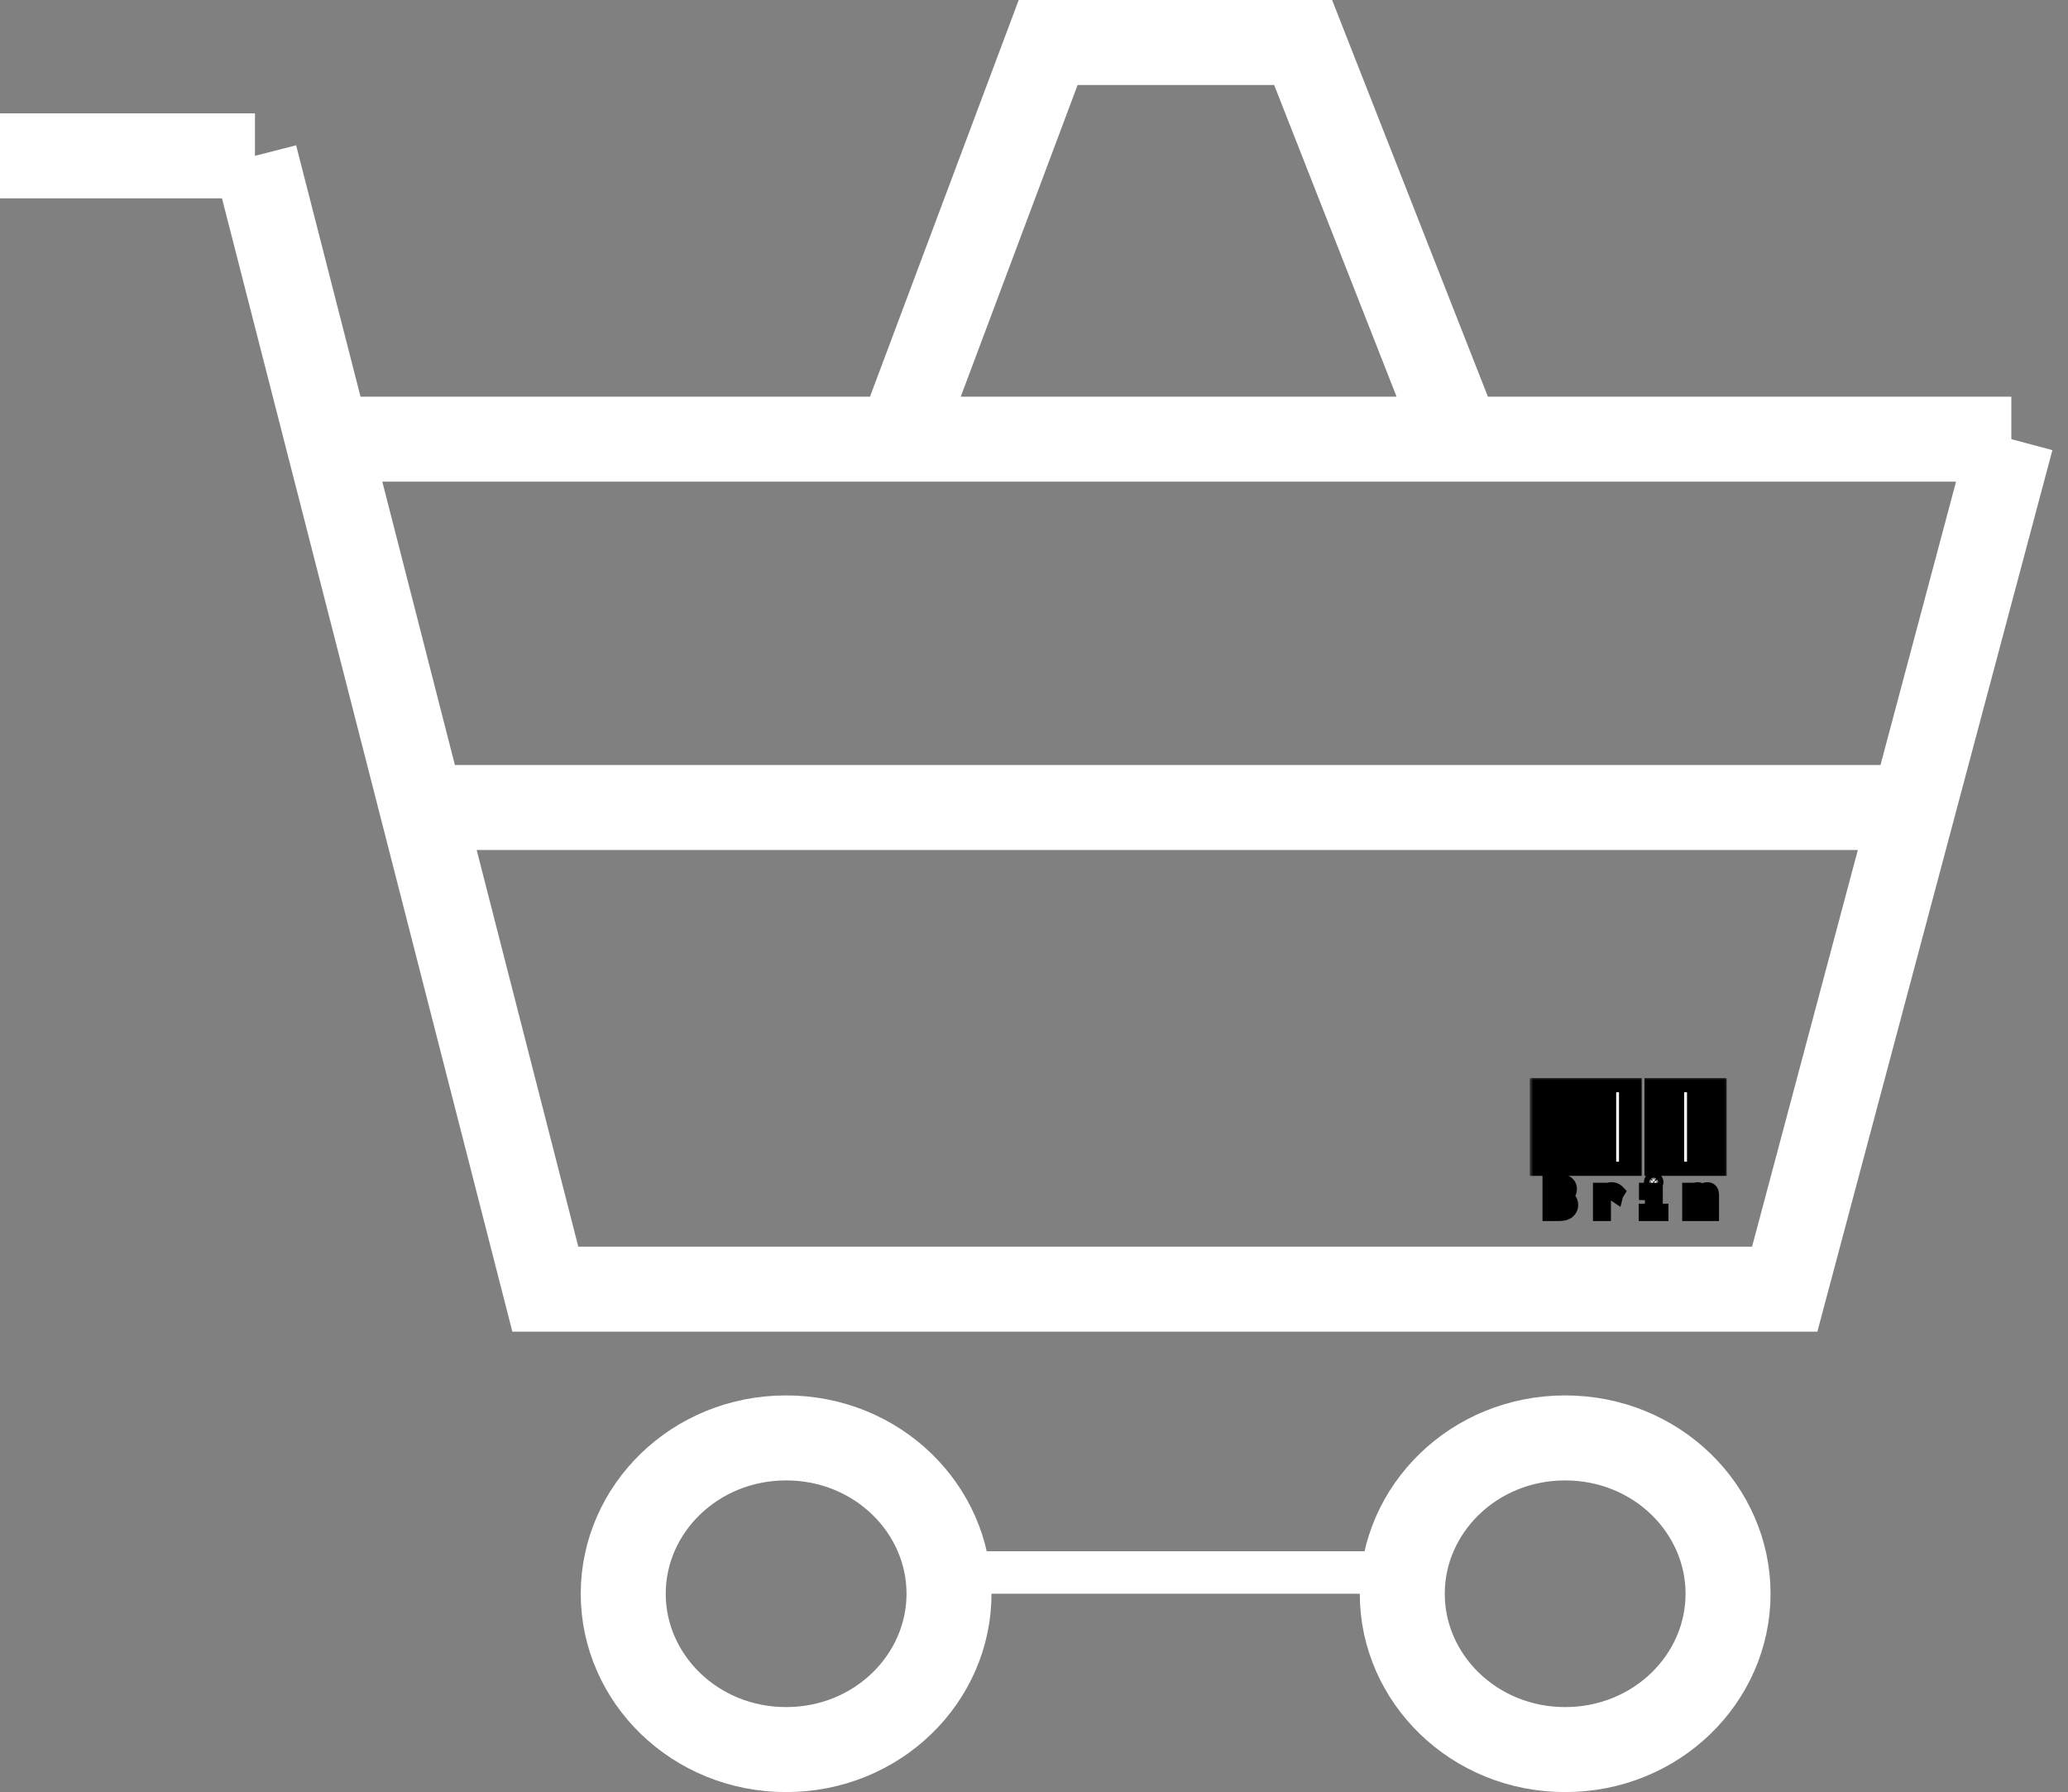 <svg width="292" height="253" viewBox="0 0 292 253" fill="none" xmlns="http://www.w3.org/2000/svg">
<rect x="0" y="0" width="292" height="253" fill="#808080" stroke="none"/>
<path d="M0 22H36M36 22L77 182H252C252 182 271.503 108.863 284 62M36 22L46.25 62H228H127L148 6H184L206 62C206 62 253.539 62 284 62M284 62C278.585 82.307 270.133 114 270.133 114H59.575" stroke="white" stroke-width="12"/>
<path d="M134 225C134 236.954 123.903 247 111 247C98.097 247 88 236.954 88 225C88 213.046 98.097 203 111 203C123.903 203 134 213.046 134 225ZM244 225C244 236.954 233.903 247 221 247C208.097 247 198 236.954 198 225C198 213.046 208.097 203 221 203C233.903 203 244 213.046 244 225Z" stroke="white" stroke-width="12"/>
<rect x="1.5" y="-1.5" width="58" height="3" transform="matrix(1 0 0 -1 136 222)" fill="white" stroke="white" stroke-width="3"/>
<mask id="path-4-outside-1_0_1" maskUnits="userSpaceOnUse" x="216" y="152" width="28" height="21" fill="black">
<rect fill="white" x="216" y="152" width="28" height="21"/>
<path d="M217 165V153.2H217.6V165H217ZM219.4 165V153.2H220V165H219.4ZM220.6 165V153.2H221.8V165H220.6ZM218.8 166.74H220.12C220.627 166.74 221.007 166.84 221.26 167.04C221.527 167.24 221.66 167.52 221.66 167.88C221.66 168.107 221.6 168.313 221.48 168.5C221.347 168.687 221.173 168.82 220.96 168.9C221.227 168.993 221.44 169.147 221.6 169.36C221.76 169.587 221.84 169.827 221.84 170.08C221.84 170.48 221.693 170.8 221.4 171.04C221.12 171.267 220.687 171.38 220.1 171.38H218.8V166.74ZM220.04 168.66C220.773 168.66 221.14 168.413 221.14 167.92C221.14 167.707 221.053 167.533 220.88 167.4C220.72 167.253 220.467 167.18 220.12 167.18H219.3V168.66H220.04ZM220.2 170.92C220.92 170.92 221.28 170.627 221.28 170.04C221.28 169.413 220.873 169.1 220.06 169.1H219.3V170.92H220.2ZM223.602 165V153.2H224.202V165H223.602ZM225.402 165V153.2H226.002V165H225.402ZM227.202 165V153.2H229.602V165H227.202ZM227.542 167.9C227.902 167.9 228.202 168.027 228.442 168.28L228.202 168.68L228.182 168.76L228.122 168.72C228.108 168.667 228.095 168.627 228.082 168.6C228.055 168.56 228.008 168.52 227.942 168.48C227.822 168.4 227.675 168.36 227.502 168.36C227.328 168.36 227.162 168.407 227.002 168.5C226.842 168.58 226.715 168.713 226.622 168.9C226.515 169.087 226.462 169.313 226.462 169.58V171.38H225.922V167.98H226.482L226.462 168.6C226.555 168.387 226.702 168.213 226.902 168.08C227.102 167.96 227.315 167.9 227.542 167.9ZM230.203 165V153.2H230.803V165H230.203ZM233.203 165V153.2H234.403V165H233.203ZM235.003 165V153.2H235.603V165H235.003ZM232.383 170.94H233.263V168.42H232.423V167.98H233.783V170.94H234.583V171.38H232.383V170.94ZM233.503 167.26C233.396 167.26 233.303 167.227 233.223 167.16C233.156 167.08 233.123 166.987 233.123 166.88C233.123 166.773 233.156 166.687 233.223 166.62C233.29 166.54 233.383 166.5 233.503 166.5C233.596 166.5 233.683 166.54 233.763 166.62C233.843 166.7 233.883 166.787 233.883 166.88C233.883 166.987 233.843 167.08 233.763 167.16C233.683 167.227 233.596 167.26 233.503 167.26ZM236.805 165V153.2H239.205V165H236.805ZM239.805 165V153.2H241.605V165H239.805ZM242.205 165V153.2H242.805V165H242.205ZM238.525 167.98H239.025V168.32C239.105 168.2 239.205 168.1 239.325 168.02C239.445 167.94 239.571 167.9 239.705 167.9C239.851 167.9 239.985 167.947 240.105 168.04C240.211 168.133 240.278 168.253 240.305 168.4C240.371 168.253 240.478 168.133 240.625 168.04C240.758 167.947 240.911 167.9 241.085 167.9C241.298 167.9 241.465 167.98 241.585 168.14C241.691 168.3 241.738 168.513 241.725 168.78V171.38H241.245V168.98C241.245 168.687 241.218 168.5 241.165 168.42C241.111 168.34 241.031 168.3 240.925 168.3C240.831 168.3 240.745 168.34 240.665 168.42C240.585 168.5 240.518 168.607 240.465 168.74C240.411 168.873 240.385 169.007 240.385 169.14V171.38H239.885V169.02C239.885 168.74 239.858 168.553 239.805 168.46C239.751 168.353 239.651 168.3 239.505 168.3C239.438 168.3 239.365 168.333 239.285 168.4C239.205 168.467 239.138 168.567 239.085 168.7C239.045 168.82 239.025 168.96 239.025 169.12V171.38H238.525V167.98Z"/>
</mask>
<path d="M217 165V153.2H217.6V165H217ZM219.4 165V153.2H220V165H219.4ZM220.6 165V153.2H221.8V165H220.6ZM218.8 166.74H220.12C220.627 166.74 221.007 166.84 221.26 167.04C221.527 167.24 221.66 167.52 221.66 167.88C221.66 168.107 221.6 168.313 221.48 168.5C221.347 168.687 221.173 168.82 220.96 168.9C221.227 168.993 221.44 169.147 221.6 169.36C221.76 169.587 221.84 169.827 221.84 170.08C221.84 170.48 221.693 170.8 221.4 171.04C221.12 171.267 220.687 171.38 220.1 171.38H218.8V166.74ZM220.04 168.66C220.773 168.66 221.14 168.413 221.14 167.92C221.14 167.707 221.053 167.533 220.88 167.4C220.72 167.253 220.467 167.18 220.12 167.18H219.3V168.66H220.04ZM220.2 170.92C220.92 170.92 221.28 170.627 221.28 170.04C221.28 169.413 220.873 169.1 220.06 169.1H219.3V170.92H220.2ZM223.602 165V153.2H224.202V165H223.602ZM225.402 165V153.2H226.002V165H225.402ZM227.202 165V153.2H229.602V165H227.202ZM227.542 167.9C227.902 167.9 228.202 168.027 228.442 168.28L228.202 168.68L228.182 168.76L228.122 168.72C228.108 168.667 228.095 168.627 228.082 168.6C228.055 168.56 228.008 168.52 227.942 168.48C227.822 168.4 227.675 168.36 227.502 168.36C227.328 168.36 227.162 168.407 227.002 168.5C226.842 168.58 226.715 168.713 226.622 168.9C226.515 169.087 226.462 169.313 226.462 169.58V171.38H225.922V167.98H226.482L226.462 168.6C226.555 168.387 226.702 168.213 226.902 168.08C227.102 167.96 227.315 167.9 227.542 167.9ZM230.203 165V153.2H230.803V165H230.203ZM233.203 165V153.2H234.403V165H233.203ZM235.003 165V153.2H235.603V165H235.003ZM232.383 170.94H233.263V168.42H232.423V167.98H233.783V170.94H234.583V171.38H232.383V170.94ZM233.503 167.26C233.396 167.26 233.303 167.227 233.223 167.16C233.156 167.08 233.123 166.987 233.123 166.88C233.123 166.773 233.156 166.687 233.223 166.62C233.29 166.54 233.383 166.5 233.503 166.5C233.596 166.5 233.683 166.54 233.763 166.62C233.843 166.7 233.883 166.787 233.883 166.88C233.883 166.987 233.843 167.08 233.763 167.16C233.683 167.227 233.596 167.26 233.503 167.26ZM236.805 165V153.2H239.205V165H236.805ZM239.805 165V153.2H241.605V165H239.805ZM242.205 165V153.2H242.805V165H242.205ZM238.525 167.98H239.025V168.32C239.105 168.2 239.205 168.1 239.325 168.02C239.445 167.94 239.571 167.9 239.705 167.9C239.851 167.9 239.985 167.947 240.105 168.04C240.211 168.133 240.278 168.253 240.305 168.4C240.371 168.253 240.478 168.133 240.625 168.04C240.758 167.947 240.911 167.9 241.085 167.9C241.298 167.9 241.465 167.98 241.585 168.14C241.691 168.3 241.738 168.513 241.725 168.78V171.38H241.245V168.98C241.245 168.687 241.218 168.5 241.165 168.42C241.111 168.34 241.031 168.3 240.925 168.3C240.831 168.3 240.745 168.34 240.665 168.42C240.585 168.5 240.518 168.607 240.465 168.74C240.411 168.873 240.385 169.007 240.385 169.14V171.38H239.885V169.02C239.885 168.74 239.858 168.553 239.805 168.46C239.751 168.353 239.651 168.3 239.505 168.3C239.438 168.3 239.365 168.333 239.285 168.4C239.205 168.467 239.138 168.567 239.085 168.7C239.045 168.82 239.025 168.96 239.025 169.12V171.38H238.525V167.98Z" fill="white"/>
<path d="M217 165H216V166H217V165ZM217 153.2V152.2H216V153.2H217ZM217.6 153.2H218.6V152.2H217.6V153.2ZM217.6 165V166H218.6V165H217.6ZM219.4 165H218.4V166H219.4V165ZM219.4 153.2V152.2H218.4V153.2H219.4ZM220 153.2H221V152.2H220V153.2ZM220 165V166H221V165H220ZM220.6 165H219.6V166H220.6V165ZM220.6 153.2V152.2H219.6V153.2H220.6ZM221.8 153.2H222.8V152.2H221.8V153.2ZM221.8 165V166H222.8V165H221.8ZM218.8 166.74V165.74H217.8V166.74H218.8ZM221.26 167.04L220.64 167.825L220.65 167.833L220.66 167.84L221.26 167.04ZM221.48 168.5L222.294 169.081L222.308 169.061L222.321 169.041L221.48 168.5ZM220.96 168.9L220.609 167.964L218.026 168.932L220.63 169.844L220.96 168.9ZM221.6 169.36L222.417 168.783L222.409 168.772L222.4 168.76L221.6 169.36ZM221.4 171.04L222.029 171.817L222.033 171.814L221.4 171.04ZM218.8 171.38H217.8V172.38H218.8V171.38ZM220.88 167.4L220.204 168.137L220.236 168.166L220.27 168.193L220.88 167.4ZM219.3 167.18V166.18H218.3V167.18H219.3ZM219.3 168.66H218.3V169.66H219.3V168.66ZM219.3 169.1V168.1H218.3V169.1H219.3ZM219.3 170.92H218.3V171.92H219.3V170.92ZM218 165V153.2H216V165H218ZM217 154.2H217.6V152.2H217V154.2ZM216.6 153.2V165H218.6V153.2H216.6ZM217.6 164H217V166H217.6V164ZM220.4 165V153.2H218.4V165H220.4ZM219.4 154.2H220V152.2H219.4V154.2ZM219 153.2V165H221V153.2H219ZM220 164H219.4V166H220V164ZM221.6 165V153.2H219.6V165H221.6ZM220.6 154.2H221.8V152.2H220.6V154.2ZM220.8 153.2V165H222.8V153.2H220.8ZM221.8 164H220.6V166H221.8V164ZM218.8 167.74H220.12V165.74H218.8V167.74ZM220.12 167.74C220.311 167.74 220.443 167.759 220.531 167.782C220.616 167.805 220.642 167.826 220.64 167.825L221.88 166.255C221.374 165.856 220.731 165.74 220.12 165.74V167.74ZM220.66 167.84C220.669 167.847 220.67 167.849 220.667 167.845C220.664 167.841 220.66 167.836 220.657 167.83C220.654 167.824 220.655 167.823 220.656 167.829C220.657 167.836 220.66 167.852 220.66 167.88H222.66C222.66 167.234 222.401 166.646 221.86 166.24L220.66 167.84ZM220.66 167.88C220.66 167.919 220.653 167.937 220.639 167.959L222.321 169.041C222.547 168.689 222.66 168.294 222.66 167.88H220.66ZM220.666 167.919C220.648 167.945 220.635 167.954 220.609 167.964L221.311 169.836C221.712 169.686 222.046 169.428 222.294 169.081L220.666 167.919ZM220.63 169.844C220.721 169.876 220.766 169.915 220.8 169.96L222.4 168.76C222.114 168.378 221.732 168.111 221.29 167.956L220.63 169.844ZM220.783 169.937C220.836 170.011 220.84 170.053 220.84 170.08H222.84C222.84 169.6 222.684 169.162 222.417 168.783L220.783 169.937ZM220.84 170.08C220.84 170.156 220.827 170.191 220.821 170.203C220.816 170.214 220.805 170.235 220.767 170.266L222.033 171.814C222.573 171.372 222.84 170.761 222.84 170.08H220.84ZM220.771 170.263C220.75 170.279 220.591 170.38 220.1 170.38V172.38C220.782 172.38 221.49 172.254 222.029 171.817L220.771 170.263ZM220.1 170.38H218.8V172.38H220.1V170.38ZM219.8 171.38V166.74H217.8V171.38H219.8ZM220.04 169.66C220.487 169.66 220.998 169.59 221.423 169.305C221.918 168.972 222.14 168.454 222.14 167.92H220.14C220.14 167.919 220.141 167.87 220.175 167.8C220.212 167.726 220.265 167.674 220.307 167.645C220.342 167.621 220.351 167.627 220.302 167.638C220.254 167.649 220.17 167.66 220.04 167.66V169.66ZM222.14 167.92C222.14 167.387 221.902 166.924 221.49 166.607L220.27 168.193C220.253 168.179 220.213 168.142 220.181 168.077C220.148 168.011 220.14 167.953 220.14 167.92H222.14ZM221.556 166.663C221.128 166.271 220.575 166.18 220.12 166.18V168.18C220.172 168.18 220.212 168.183 220.241 168.186C220.271 168.19 220.287 168.194 220.292 168.196C220.302 168.198 220.26 168.188 220.204 168.137L221.556 166.663ZM220.12 166.18H219.3V168.18H220.12V166.18ZM218.3 167.18V168.66H220.3V167.18H218.3ZM219.3 169.66H220.04V167.66H219.3V169.66ZM220.2 171.92C220.67 171.92 221.208 171.828 221.642 171.475C222.114 171.09 222.28 170.548 222.28 170.04H220.28C220.28 170.086 220.273 170.081 220.287 170.046C220.294 170.029 220.306 170.007 220.323 169.983C220.34 169.96 220.359 169.94 220.378 169.925C220.417 169.893 220.437 169.893 220.41 169.9C220.381 169.908 220.315 169.92 220.2 169.92V171.92ZM222.28 170.04C222.28 169.493 222.089 168.931 221.585 168.543C221.131 168.193 220.567 168.1 220.06 168.1V170.1C220.202 170.1 220.293 170.114 220.345 170.127C220.395 170.14 220.392 170.148 220.365 170.127C220.332 170.102 220.303 170.064 220.286 170.026C220.272 169.993 220.28 169.99 220.28 170.04H222.28ZM220.06 168.1H219.3V170.1H220.06V168.1ZM218.3 169.1V170.92H220.3V169.1H218.3ZM219.3 171.92H220.2V169.92H219.3V171.92ZM223.602 165H222.602V166H223.602V165ZM223.602 153.2V152.2H222.602V153.2H223.602ZM224.202 153.2H225.202V152.2H224.202V153.2ZM224.202 165V166H225.202V165H224.202ZM225.402 165H224.402V166H225.402V165ZM225.402 153.2V152.2H224.402V153.2H225.402ZM226.002 153.2H227.002V152.2H226.002V153.2ZM226.002 165V166H227.002V165H226.002ZM227.202 165H226.202V166H227.202V165ZM227.202 153.2V152.2H226.202V153.2H227.202ZM229.602 153.2H230.602V152.2H229.602V153.2ZM229.602 165V166H230.602V165H229.602ZM228.442 168.28L229.299 168.794L229.69 168.143L229.168 167.592L228.442 168.28ZM228.202 168.68L227.344 168.166L227.268 168.293L227.231 168.437L228.202 168.68ZM228.182 168.76L227.627 169.592L228.808 170.379L229.152 169.003L228.182 168.76ZM228.122 168.72L227.151 168.963L227.245 169.338L227.567 169.552L228.122 168.72ZM228.082 168.6L228.976 168.153L228.948 168.097L228.914 168.045L228.082 168.6ZM227.942 168.48L227.387 169.312L227.407 169.325L227.427 169.337L227.942 168.48ZM227.002 168.5L227.449 169.394L227.478 169.38L227.505 169.364L227.002 168.5ZM226.622 168.9L227.49 169.396L227.504 169.372L227.516 169.347L226.622 168.9ZM226.462 171.38V172.38H227.462V171.38H226.462ZM225.922 171.38H224.922V172.38H225.922V171.38ZM225.922 167.98V166.98H224.922V167.98H225.922ZM226.482 167.98L227.481 168.012L227.514 166.98H226.482V167.98ZM226.462 168.6L225.462 168.568L227.378 169.001L226.462 168.6ZM226.902 168.08L226.387 167.223L226.367 167.235L226.347 167.248L226.902 168.08ZM224.602 165V153.2H222.602V165H224.602ZM223.602 154.2H224.202V152.2H223.602V154.2ZM223.202 153.2V165H225.202V153.2H223.202ZM224.202 164H223.602V166H224.202V164ZM226.402 165V153.2H224.402V165H226.402ZM225.402 154.2H226.002V152.2H225.402V154.2ZM225.002 153.2V165H227.002V153.2H225.002ZM226.002 164H225.402V166H226.002V164ZM228.202 165V153.2H226.202V165H228.202ZM227.202 154.2H229.602V152.2H227.202V154.2ZM228.602 153.2V165H230.602V153.2H228.602ZM229.602 164H227.202V166H229.602V164ZM227.542 168.9C227.637 168.9 227.671 168.921 227.716 168.968L229.168 167.592C228.732 167.133 228.166 166.9 227.542 166.9V168.9ZM227.584 167.766L227.344 168.166L229.059 169.194L229.299 168.794L227.584 167.766ZM227.231 168.437L227.211 168.517L229.152 169.003L229.172 168.923L227.231 168.437ZM228.736 167.928L228.676 167.888L227.567 169.552L227.627 169.592L228.736 167.928ZM229.092 168.477C229.073 168.402 229.039 168.278 228.976 168.153L227.187 169.047C227.176 169.025 227.168 169.006 227.163 168.994C227.158 168.981 227.155 168.972 227.153 168.966C227.149 168.956 227.149 168.954 227.151 168.963L229.092 168.477ZM228.914 168.045C228.769 167.829 228.58 167.697 228.456 167.623L227.427 169.337C227.424 169.336 227.404 169.324 227.376 169.299C227.348 169.275 227.299 169.229 227.25 169.155L228.914 168.045ZM228.496 167.648C228.181 167.438 227.832 167.36 227.502 167.36V169.36C227.512 169.36 227.502 169.361 227.478 169.355C227.454 169.348 227.421 169.335 227.387 169.312L228.496 167.648ZM227.502 167.36C227.139 167.36 226.8 167.46 226.498 167.636L227.505 169.364C227.517 169.357 227.52 169.357 227.516 169.358C227.514 169.358 227.512 169.359 227.509 169.359C227.506 169.36 227.503 169.36 227.502 169.36V167.36ZM226.554 167.606C226.17 167.798 225.901 168.106 225.727 168.453L227.516 169.347C227.524 169.331 227.525 169.335 227.512 169.349C227.497 169.364 227.476 169.381 227.449 169.394L226.554 167.606ZM225.753 168.404C225.542 168.774 225.462 169.181 225.462 169.58H227.462C227.462 169.446 227.488 169.399 227.49 169.396L225.753 168.404ZM225.462 169.58V171.38H227.462V169.58H225.462ZM226.462 170.38H225.922V172.38H226.462V170.38ZM226.922 171.38V167.98H224.922V171.38H226.922ZM225.922 168.98H226.482V166.98H225.922V168.98ZM225.482 167.948L225.462 168.568L227.461 168.632L227.481 168.012L225.482 167.948ZM227.378 169.001C227.392 168.969 227.41 168.943 227.456 168.912L226.347 167.248C225.993 167.484 225.718 167.805 225.545 168.199L227.378 169.001ZM227.416 168.937C227.465 168.908 227.502 168.9 227.542 168.9V166.9C227.128 166.9 226.738 167.012 226.387 167.223L227.416 168.937ZM230.203 165H229.203V166H230.203V165ZM230.203 153.2V152.2H229.203V153.2H230.203ZM230.803 153.2H231.803V152.2H230.803V153.2ZM230.803 165V166H231.803V165H230.803ZM233.203 165H232.203V166H233.203V165ZM233.203 153.2V152.2H232.203V153.2H233.203ZM234.403 153.2H235.403V152.2H234.403V153.2ZM234.403 165V166H235.403V165H234.403ZM235.003 165H234.003V166H235.003V165ZM235.003 153.2V152.2H234.003V153.2H235.003ZM235.603 153.2H236.603V152.2H235.603V153.2ZM235.603 165V166H236.603V165H235.603ZM232.383 170.94V169.94H231.383V170.94H232.383ZM233.263 170.94V171.94H234.263V170.94H233.263ZM233.263 168.42H234.263V167.42H233.263V168.42ZM232.423 168.42H231.423V169.42H232.423V168.42ZM232.423 167.98V166.98H231.423V167.98H232.423ZM233.783 167.98H234.783V166.98H233.783V167.98ZM233.783 170.94H232.783V171.94H233.783V170.94ZM234.583 170.94H235.583V169.94H234.583V170.94ZM234.583 171.38V172.38H235.583V171.38H234.583ZM232.383 171.38H231.383V172.38H232.383V171.38ZM233.223 167.16L232.455 167.8L232.513 167.87L232.583 167.928L233.223 167.16ZM233.223 166.62L233.93 167.327L233.962 167.295L233.991 167.26L233.223 166.62ZM233.763 166.62L233.056 167.327L233.056 167.327L233.763 166.62ZM233.763 167.16L234.403 167.928L234.438 167.899L234.47 167.867L233.763 167.16ZM231.203 165V153.2H229.203V165H231.203ZM230.203 154.2H230.803V152.2H230.203V154.2ZM229.803 153.2V165H231.803V153.2H229.803ZM230.803 164H230.203V166H230.803V164ZM234.203 165V153.2H232.203V165H234.203ZM233.203 154.2H234.403V152.2H233.203V154.2ZM233.403 153.2V165H235.403V153.2H233.403ZM234.403 164H233.203V166H234.403V164ZM236.003 165V153.2H234.003V165H236.003ZM235.003 154.2H235.603V152.2H235.003V154.2ZM234.603 153.2V165H236.603V153.2H234.603ZM235.603 164H235.003V166H235.603V164ZM232.383 171.94H233.263V169.94H232.383V171.94ZM234.263 170.94V168.42H232.263V170.94H234.263ZM233.263 167.42H232.423V169.42H233.263V167.42ZM233.423 168.42V167.98H231.423V168.42H233.423ZM232.423 168.98H233.783V166.98H232.423V168.98ZM232.783 167.98V170.94H234.783V167.98H232.783ZM233.783 171.94H234.583V169.94H233.783V171.94ZM233.583 170.94V171.38H235.583V170.94H233.583ZM234.583 170.38H232.383V172.38H234.583V170.38ZM233.383 171.38V170.94H231.383V171.38H233.383ZM233.503 166.26C233.556 166.26 233.62 166.269 233.689 166.293C233.759 166.318 233.818 166.354 233.863 166.392L232.583 167.928C232.847 168.149 233.169 168.26 233.503 168.26V166.26ZM233.991 166.52C234.029 166.565 234.065 166.624 234.09 166.694C234.115 166.763 234.123 166.827 234.123 166.88H232.123C232.123 167.214 232.235 167.536 232.455 167.8L233.991 166.52ZM234.123 166.88C234.123 166.931 234.115 167.007 234.081 167.094C234.047 167.183 233.994 167.263 233.93 167.327L232.516 165.913C232.237 166.192 232.123 166.546 232.123 166.88H234.123ZM233.991 167.26C233.926 167.338 233.839 167.405 233.737 167.449C233.639 167.491 233.554 167.5 233.503 167.5V165.5C233.137 165.5 232.742 165.636 232.455 165.98L233.991 167.26ZM233.503 167.5C233.402 167.5 233.304 167.477 233.219 167.438C233.137 167.4 233.084 167.355 233.056 167.327L234.47 165.913C234.245 165.688 233.916 165.5 233.503 165.5V167.5ZM233.056 167.327C233.028 167.299 232.983 167.246 232.945 167.164C232.906 167.079 232.883 166.981 232.883 166.88H234.883C234.883 166.467 234.695 166.138 234.47 165.913L233.056 167.327ZM232.883 166.88C232.883 166.805 232.898 166.72 232.934 166.636C232.97 166.553 233.016 166.493 233.056 166.453L234.47 167.867C234.725 167.612 234.883 167.269 234.883 166.88H232.883ZM233.123 166.392C233.157 166.363 233.209 166.329 233.279 166.302C233.351 166.274 233.428 166.26 233.503 166.26V168.26C233.858 168.26 234.166 168.126 234.403 167.928L233.123 166.392ZM236.805 165H235.805V166H236.805V165ZM236.805 153.2V152.2H235.805V153.2H236.805ZM239.205 153.2H240.205V152.2H239.205V153.2ZM239.205 165V166H240.205V165H239.205ZM239.805 165H238.805V166H239.805V165ZM239.805 153.2V152.2H238.805V153.2H239.805ZM241.605 153.2H242.605V152.2H241.605V153.2ZM241.605 165V166H242.605V165H241.605ZM242.205 165H241.205V166H242.205V165ZM242.205 153.2V152.2H241.205V153.2H242.205ZM242.805 153.2H243.805V152.2H242.805V153.2ZM242.805 165V166H243.805V165H242.805ZM238.525 167.98V166.98H237.525V167.98H238.525ZM239.025 167.98H240.025V166.98H239.025V167.98ZM239.025 168.32H238.025V171.623L239.857 168.875L239.025 168.32ZM239.325 168.02L238.77 167.188L238.77 167.188L239.325 168.02ZM240.105 168.04L240.763 167.287L240.741 167.268L240.719 167.251L240.105 168.04ZM240.305 168.4L239.321 168.579L239.893 171.723L241.215 168.814L240.305 168.4ZM240.625 168.04L241.162 168.884L241.18 168.872L241.198 168.859L240.625 168.04ZM241.585 168.14L242.417 167.585L242.401 167.562L242.385 167.54L241.585 168.14ZM241.725 168.78L240.726 168.73L240.725 168.755V168.78H241.725ZM241.725 171.38V172.38H242.725V171.38H241.725ZM241.245 171.38H240.245V172.38H241.245V171.38ZM241.165 168.42L240.333 168.975L240.333 168.975L241.165 168.42ZM240.665 168.42L239.958 167.713L239.958 167.713L240.665 168.42ZM240.465 168.74L241.393 169.111L241.393 169.111L240.465 168.74ZM240.385 171.38V172.38H241.385V171.38H240.385ZM239.885 171.38H238.885V172.38H239.885V171.38ZM239.805 168.46L238.91 168.907L238.923 168.932L238.936 168.956L239.805 168.46ZM239.285 168.4L238.645 167.632L238.645 167.632L239.285 168.4ZM239.085 168.7L238.156 168.329L238.145 168.356L238.136 168.384L239.085 168.7ZM239.025 171.38V172.38H240.025V171.38H239.025ZM238.525 171.38H237.525V172.38H238.525V171.38ZM237.805 165V153.2H235.805V165H237.805ZM236.805 154.2H239.205V152.2H236.805V154.2ZM238.205 153.2V165H240.205V153.2H238.205ZM239.205 164H236.805V166H239.205V164ZM240.805 165V153.2H238.805V165H240.805ZM239.805 154.2H241.605V152.2H239.805V154.2ZM240.605 153.2V165H242.605V153.2H240.605ZM241.605 164H239.805V166H241.605V164ZM243.205 165V153.2H241.205V165H243.205ZM242.205 154.2H242.805V152.2H242.205V154.2ZM241.805 153.2V165H243.805V153.2H241.805ZM242.805 164H242.205V166H242.805V164ZM238.525 168.98H239.025V166.98H238.525V168.98ZM238.025 167.98V168.32H240.025V167.98H238.025ZM239.857 168.875C239.864 168.865 239.869 168.859 239.879 168.852L238.77 167.188C238.54 167.341 238.346 167.535 238.193 167.765L239.857 168.875ZM239.879 168.852C239.868 168.86 239.845 168.873 239.811 168.884C239.776 168.894 239.74 168.9 239.705 168.9V166.9C239.358 166.9 239.04 167.008 238.77 167.188L239.879 168.852ZM239.705 168.9C239.67 168.9 239.628 168.894 239.584 168.879C239.541 168.864 239.51 168.844 239.491 168.829L240.719 167.251C240.43 167.026 240.082 166.9 239.705 166.9V168.9ZM239.446 168.793C239.416 168.766 239.385 168.73 239.361 168.686C239.336 168.642 239.325 168.604 239.321 168.579L241.289 168.221C241.224 167.864 241.049 167.538 240.763 167.287L239.446 168.793ZM241.215 168.814C241.207 168.831 241.196 168.849 241.182 168.864C241.169 168.879 241.16 168.885 241.162 168.884L240.088 167.196C239.791 167.385 239.548 167.649 239.394 167.986L241.215 168.814ZM241.198 168.859C241.18 168.872 241.157 168.884 241.131 168.892C241.106 168.899 241.089 168.9 241.085 168.9V166.9C240.72 166.9 240.364 167.002 240.051 167.221L241.198 168.859ZM241.085 168.9C241.065 168.9 241.008 168.896 240.937 168.862C240.864 168.826 240.813 168.778 240.785 168.74L242.385 167.54C242.062 167.109 241.588 166.9 241.085 166.9V168.9ZM240.753 168.695C240.741 168.677 240.733 168.661 240.728 168.65C240.724 168.639 240.723 168.633 240.723 168.634C240.724 168.637 240.729 168.666 240.726 168.73L242.723 168.83C242.743 168.43 242.681 167.981 242.417 167.585L240.753 168.695ZM240.725 168.78V171.38H242.725V168.78H240.725ZM241.725 170.38H241.245V172.38H241.725V170.38ZM242.245 171.38V168.98H240.245V171.38H242.245ZM242.245 168.98C242.245 168.809 242.237 168.637 242.215 168.479C242.197 168.353 242.153 168.1 241.997 167.865L240.333 168.975C240.301 168.927 240.28 168.885 240.267 168.856C240.254 168.826 240.246 168.802 240.242 168.787C240.234 168.76 240.233 168.748 240.235 168.761C240.236 168.773 240.239 168.797 240.241 168.835C240.243 168.874 240.245 168.921 240.245 168.98H242.245ZM241.997 167.865C241.735 167.473 241.323 167.3 240.925 167.3V169.3C240.852 169.3 240.741 169.286 240.617 169.224C240.49 169.161 240.395 169.068 240.333 168.975L241.997 167.865ZM240.925 167.3C240.512 167.3 240.183 167.488 239.958 167.713L241.372 169.127C241.343 169.155 241.29 169.2 241.209 169.238C241.124 169.277 241.026 169.3 240.925 169.3V167.3ZM239.958 167.713C239.76 167.911 239.627 168.142 239.536 168.369L241.393 169.111C241.401 169.092 241.405 169.086 241.403 169.09C241.4 169.094 241.391 169.108 241.372 169.127L239.958 167.713ZM239.536 168.369C239.439 168.611 239.385 168.87 239.385 169.14H241.385C241.385 169.14 241.385 169.139 241.385 169.136C241.386 169.133 241.388 169.125 241.393 169.111L239.536 168.369ZM239.385 169.14V171.38H241.385V169.14H239.385ZM240.385 170.38H239.885V172.38H240.385V170.38ZM240.885 171.38V169.02H238.885V171.38H240.885ZM240.885 169.02C240.885 168.853 240.877 168.685 240.855 168.529C240.835 168.39 240.793 168.173 240.673 167.964L238.936 168.956C238.917 168.922 238.904 168.892 238.895 168.871C238.886 168.849 238.881 168.832 238.878 168.822C238.873 168.803 238.873 168.797 238.875 168.811C238.877 168.824 238.879 168.848 238.881 168.885C238.883 168.921 238.885 168.965 238.885 169.02H240.885ZM240.699 168.013C240.434 167.483 239.925 167.3 239.505 167.3V169.3C239.461 169.3 239.35 169.292 239.219 169.222C239.076 169.146 238.971 169.029 238.91 168.907L240.699 168.013ZM239.505 167.3C239.104 167.3 238.809 167.495 238.645 167.632L239.925 169.168C239.915 169.176 239.878 169.206 239.813 169.235C239.747 169.266 239.641 169.3 239.505 169.3V167.3ZM238.645 167.632C238.398 167.837 238.249 168.097 238.156 168.329L240.013 169.071C240.019 169.057 240.018 169.062 240.007 169.08C239.995 169.098 239.969 169.131 239.925 169.168L238.645 167.632ZM238.136 168.384C238.054 168.629 238.025 168.88 238.025 169.12H240.025C240.025 169.04 240.035 169.011 240.033 169.016L238.136 168.384ZM238.025 169.12V171.38H240.025V169.12H238.025ZM239.025 170.38H238.525V172.38H239.025V170.38ZM239.525 171.38V167.98H237.525V171.38H239.525Z" fill="black" mask="url(#path-4-outside-1_0_1)"/>
</svg>
